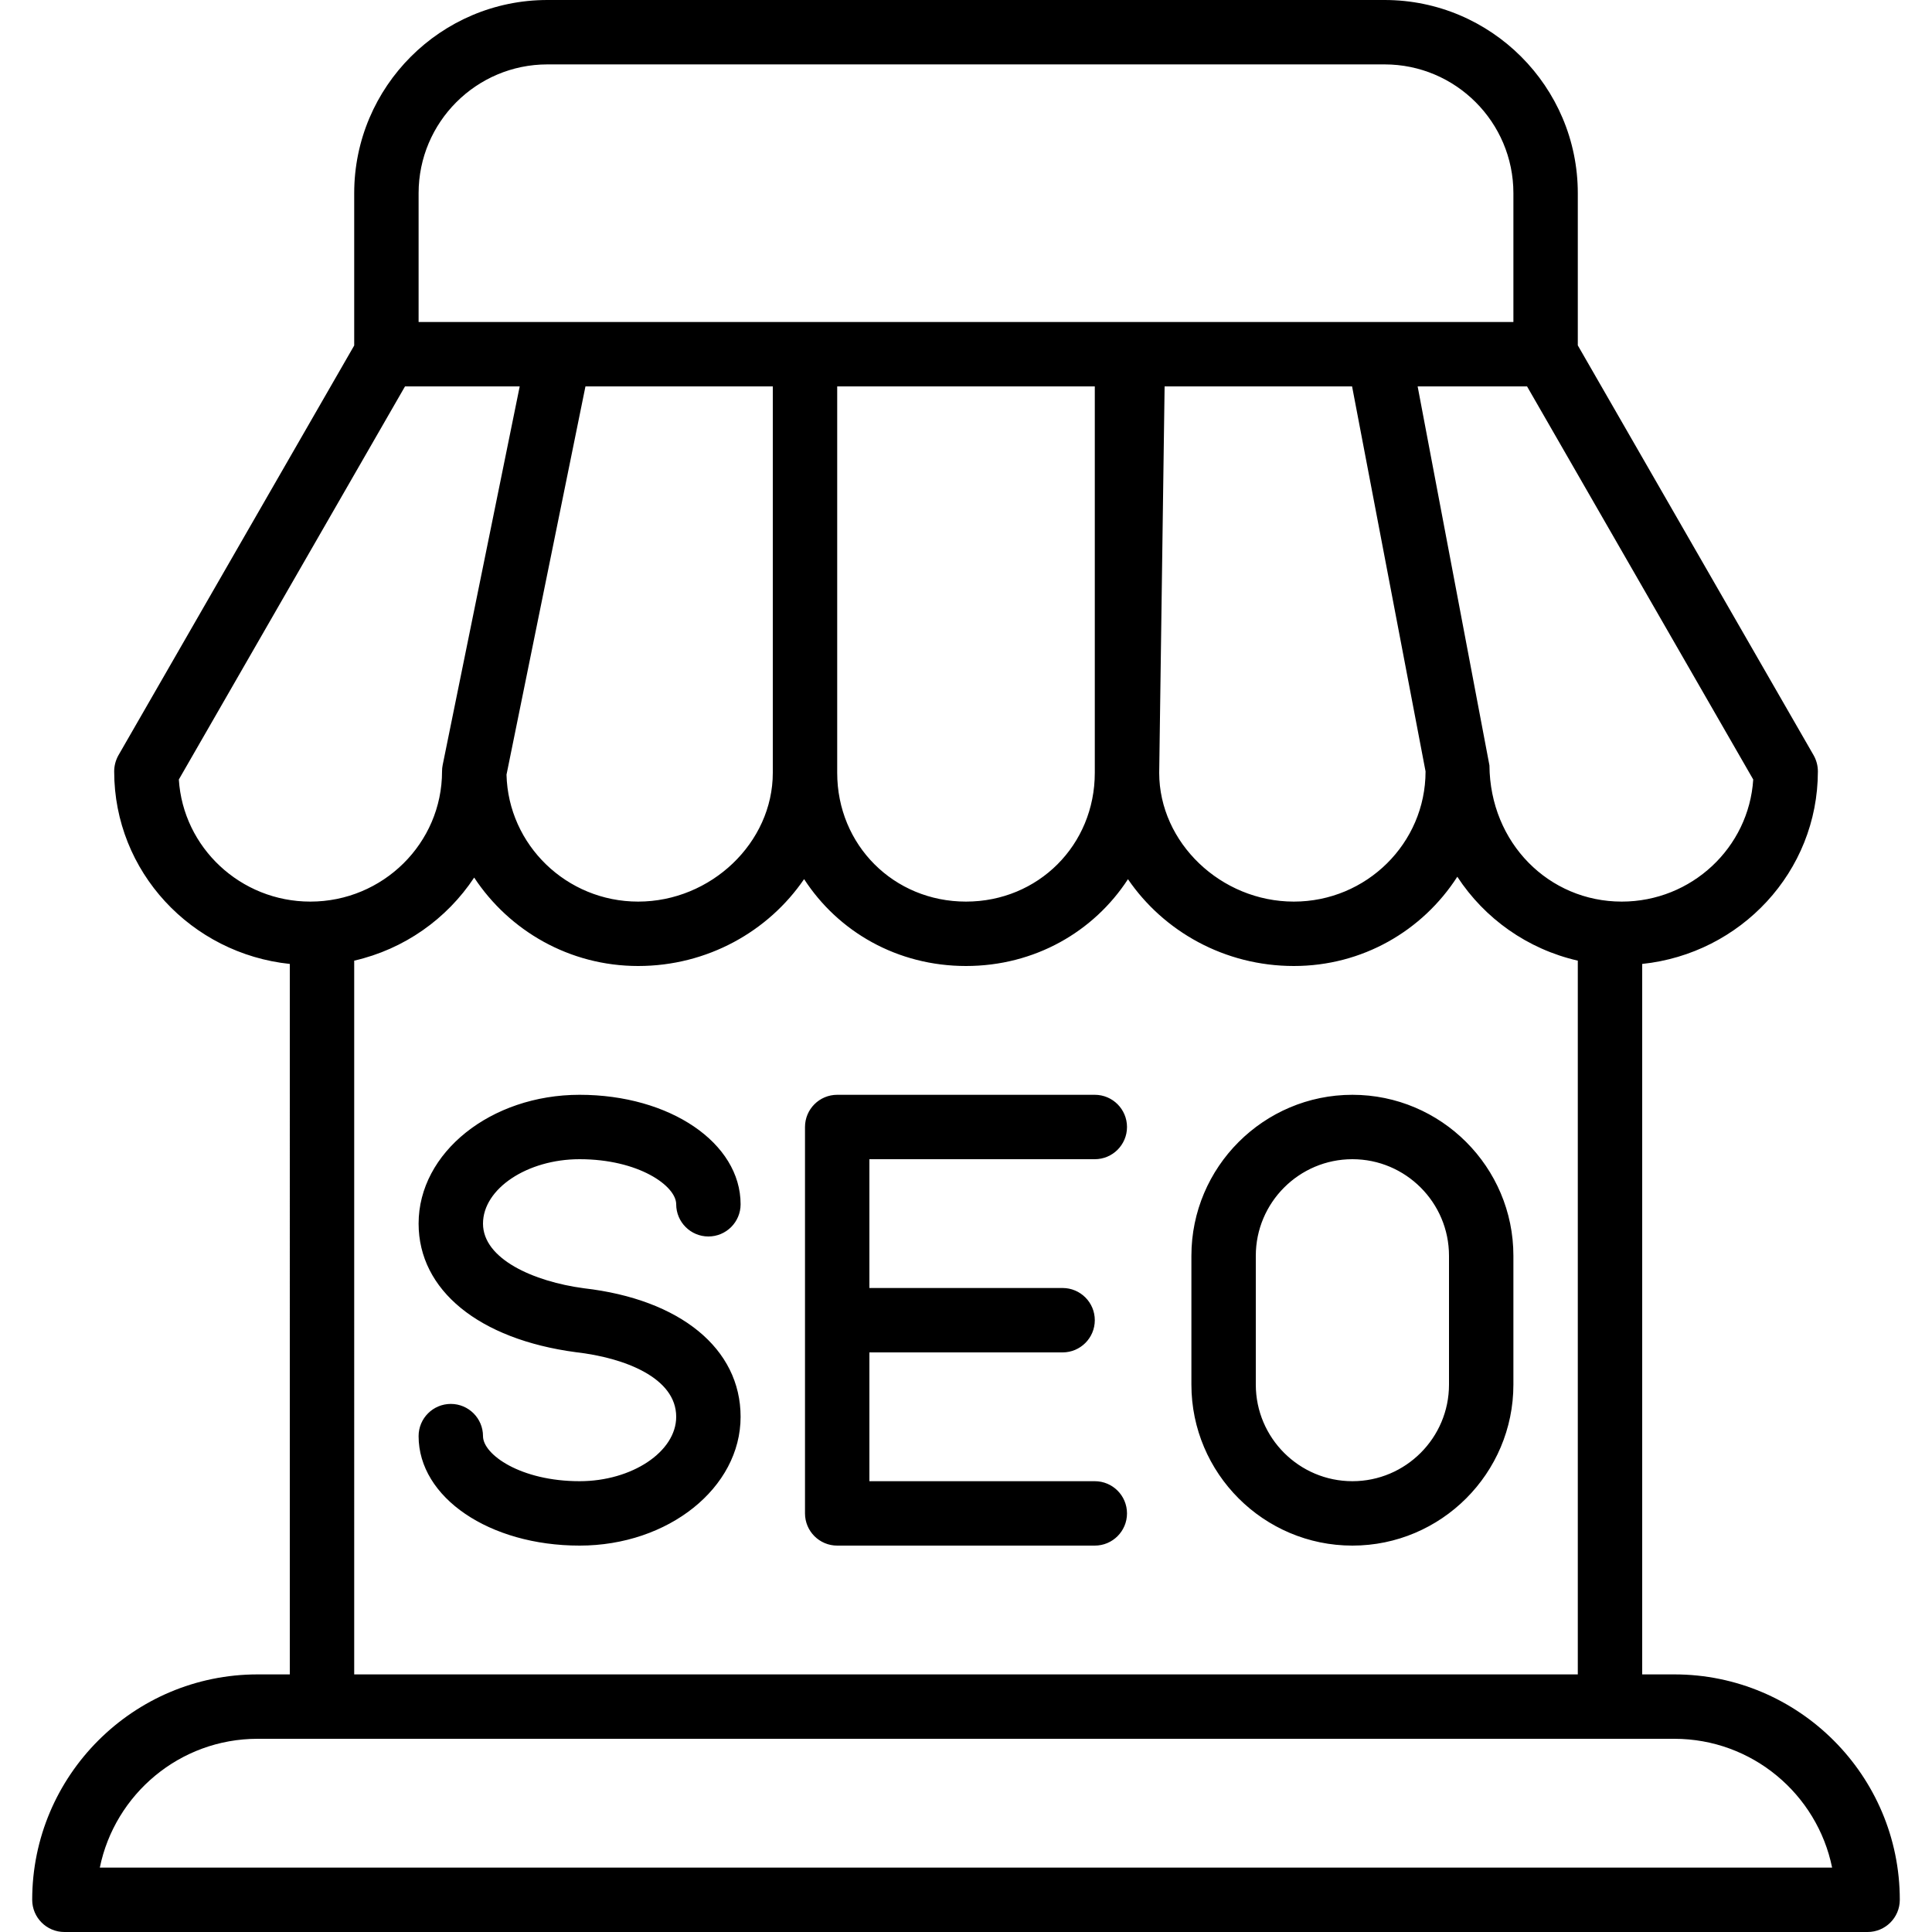 <?xml version="1.0" encoding="iso-8859-1"?>
<!-- Generator: Adobe Illustrator 19.0.0, SVG Export Plug-In . SVG Version: 6.00 Build 0)  -->
<svg version="1.1" id="Layer_1" xmlns="http://www.w3.org/2000/svg" xmlns:xlink="http://www.w3.org/1999/xlink" x="0px" y="0px"
	 viewBox="0 0 30 30" style="enable-background:new 0 0 30 30;" xml:space="preserve">
<g>
	<g>
		<path d="M21,24c1.378,0,2.5-1.122,2.5-2.5v-2c0-1.378-1.122-2.5-2.5-2.5s-2.5,1.122-2.5,2.5v2C18.5,22.878,19.622,24,21,24z
			 M19.5,19.5c0-0.827,0.673-1.5,1.5-1.5c0.827,0,1.5,0.673,1.5,1.5v2c0,0.827-0.673,1.5-1.5,1.5c-0.827,0-1.5-0.673-1.5-1.5V19.5z
			 M26,26h-0.5V14.968c1.528-0.16,2.727-1.431,2.728-2.99c0-0.088-0.023-0.174-0.066-0.25L24.5,5.363V3c0-1.654-1.346-3-3-3h-13
			c-1.654,0-3,1.346-3,3v2.365l-3.661,6.363c-0.043,0.077-0.066,0.163-0.066,0.25c0,1.559,1.199,2.83,2.727,2.99V26H4
			c-1.93,0-3.5,1.57-3.5,3.5C0.5,29.776,0.724,30,1,30h28c0.276,0,0.5-0.224,0.5-0.5C29.5,27.57,27.93,26,26,26z M23.712,6
			l3.512,6.104C27.157,13.161,26.267,14,25.182,14c-1.128,0-2.045-0.907-2.054-2.115L22.013,6H23.712z M9.909,15
			c1.076,0,2.023-0.538,2.577-1.349C13.016,14.468,13.933,15,15,15c1.067,0,1.985-0.533,2.515-1.348
			C18.069,14.463,19.016,15,20.091,15c1.061,0,1.995-0.543,2.538-1.386c0.424,0.649,1.089,1.124,1.871,1.303V26h-19V14.917
			c0.777-0.178,1.438-0.648,1.863-1.29C7.907,14.452,8.843,15,9.909,15z M7.865,12.029L9.091,6H12v6c0,1.084-0.958,2-2.091,2
			C8.798,14,7.892,13.12,7.865,12.029z M13,12V6h4v6c0,1.122-0.878,2-2,2S13,13.122,13,12z M18,12.001L18.084,6h2.911l1.141,5.978
			c0,1.115-0.917,2.022-2.045,2.022C18.958,14,18.001,13.085,18,12.001z M6.5,3c0-1.103,0.897-2,2-2h13c1.103,0,2,0.897,2,2v2h-17V3
			z M2.777,12.104L6.289,6H8.07l-1.196,5.878c-0.007,0.033-0.01,0.066-0.01,0.1C6.864,13.093,5.947,14,4.819,14
			C3.734,14,2.843,13.16,2.777,12.104z M1.55,29c0.233-1.14,1.242-2,2.449-2h22c1.208,0,2.218,0.86,2.45,2H1.55z M6.5,19
			c0,1.032,0.933,1.796,2.443,1.997C9.696,21.083,10.5,21.392,10.5,22c0,0.542-0.687,1-1.5,1c-0.916,0-1.5-0.414-1.5-0.7
			c0-0.276-0.224-0.5-0.5-0.5s-0.5,0.224-0.5,0.5C6.5,23.253,7.598,24,9,24c1.378,0,2.5-0.897,2.5-2
			c0-1.059-0.936-1.824-2.434-1.996C8.287,19.9,7.5,19.55,7.5,19c0-0.542,0.687-1,1.5-1c0.916,0,1.5,0.414,1.5,0.7
			c0,0.276,0.224,0.5,0.5,0.5s0.5-0.224,0.5-0.5c0-0.953-1.098-1.7-2.5-1.7C7.622,17,6.5,17.897,6.5,19z M13,24h4
			c0.276,0,0.5-0.224,0.5-0.5S17.276,23,17,23h-3.5v-2h3c0.276,0,0.5-0.224,0.5-0.5S16.776,20,16.5,20h-3v-2H17
			c0.276,0,0.5-0.224,0.5-0.5S17.276,17,17,17h-4c-0.276,0-0.5,0.224-0.5,0.5v6C12.5,23.776,12.724,24,13,24z"/>
	</g>
</g>
</svg>
